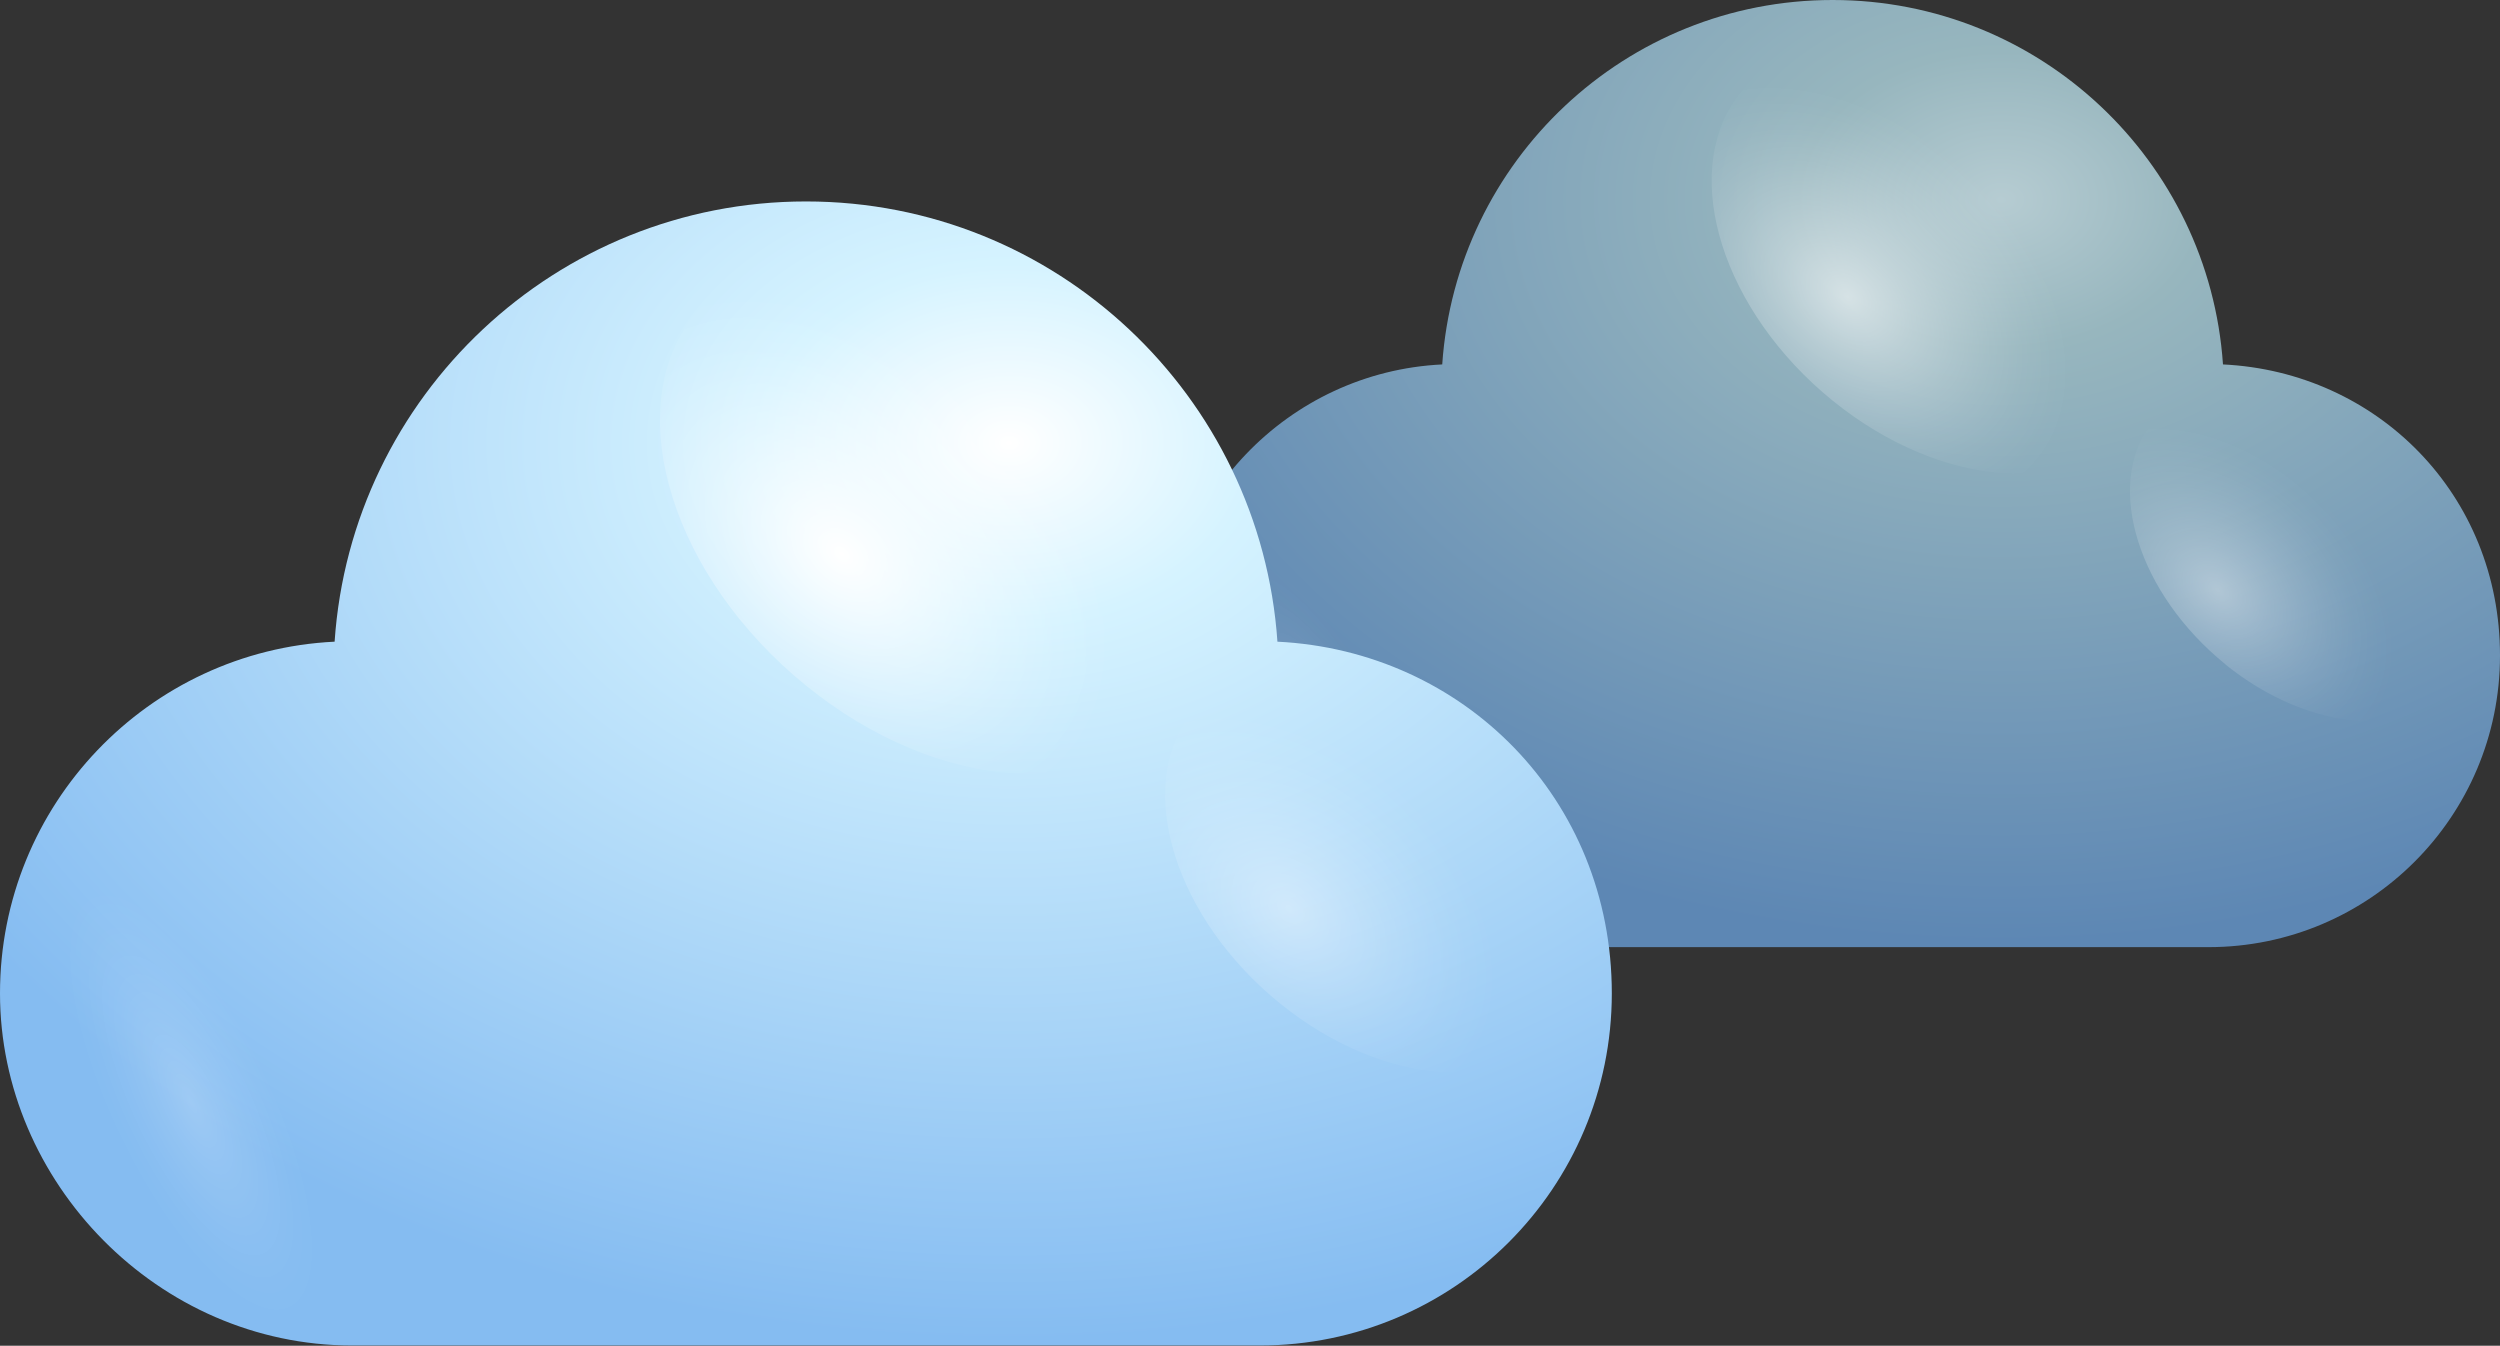 <?xml version="1.0" encoding="UTF-8"?>
<svg xmlns="http://www.w3.org/2000/svg" xmlns:xlink="http://www.w3.org/1999/xlink" viewBox="0 0 109.83 59.12">
  <rect x="0" y="0" width="109.83" height="59.12" fill="#333333" stroke="none"/>
  <defs>
    <style>
      .cls-1 {
        fill: url(#radial-gradient-3);
      }

      .cls-1, .cls-2 {
        opacity: .4;
      }

      .cls-1, .cls-2, .cls-3, .cls-4, .cls-5, .cls-6 {
        mix-blend-mode: overlay;
      }

      .cls-7 {
        fill: url(#radial-gradient);
      }

      .cls-2 {
        fill: url(#radial-gradient-6);
      }

      .cls-8 {
        isolation: isolate;
      }

      .cls-9 {
        fill: url(#radial-gradient-4);
      }

      .cls-3 {
        fill: url(#radial-gradient-5);
      }

      .cls-4 {
        fill: url(#Degradado_sin_nombre_34-2);
      }

      .cls-4, .cls-6 {
        opacity: .2;
      }

      .cls-5 {
        fill: url(#radial-gradient-2);
        opacity: .6;
      }

      .cls-6 {
        fill: url(#Degradado_sin_nombre_34);
      }
    </style>
    <radialGradient id="radial-gradient" cx="87.9" cy="8.77" fx="87.9" fy="8.77" r="44.73" gradientTransform="translate(175.81 15.18) rotate(-180) scale(1 .73)" gradientUnits="userSpaceOnUse">
      <stop offset="0" stop-color="#b6ccd2"/>
      <stop offset=".2" stop-color="#97b6be"/>
      <stop offset="1" stop-color="#5d87b4"/>
    </radialGradient>
    <radialGradient id="radial-gradient-2" cx="990.73" cy="-2159.95" fx="990.73" fy="-2159.95" r="5.4" gradientTransform="translate(-2579.63 -3966.67) rotate(126.03) scale(1.43 2.08) skewX(-4.38)" gradientUnits="userSpaceOnUse">
      <stop offset="0" stop-color="#fff"/>
      <stop offset=".1" stop-color="#fff" stop-opacity=".85"/>
      <stop offset=".29" stop-color="#fff" stop-opacity=".59"/>
      <stop offset=".47" stop-color="#fff" stop-opacity=".38"/>
      <stop offset=".63" stop-color="#fff" stop-opacity=".22"/>
      <stop offset=".78" stop-color="#fff" stop-opacity=".1"/>
      <stop offset=".91" stop-color="#fff" stop-opacity=".03"/>
      <stop offset="1" stop-color="#fff" stop-opacity="0"/>
    </radialGradient>
    <radialGradient id="radial-gradient-3" cx="990.57" cy="-2169.92" fx="990.57" fy="-2169.92" r="4.24" xlink:href="#radial-gradient-2"/>
    <radialGradient id="Degradado_sin_nombre_34" data-name="Degradado sin nombre 34" cx="58.15" cy="32.8" fx="58.15" fy="32.8" r="3.1" gradientTransform="translate(-35.67 -28.01) rotate(-25.71) scale(1 2.91)" gradientUnits="userSpaceOnUse">
      <stop offset="0" stop-color="#fff"/>
      <stop offset=".1" stop-color="#fff" stop-opacity=".85"/>
      <stop offset=".29" stop-color="#fff" stop-opacity=".59"/>
      <stop offset=".47" stop-color="#fff" stop-opacity=".38"/>
      <stop offset=".63" stop-color="#fff" stop-opacity=".22"/>
      <stop offset=".78" stop-color="#fff" stop-opacity=".1"/>
      <stop offset=".91" stop-color="#fff" stop-opacity=".03"/>
      <stop offset="1" stop-color="#fff" stop-opacity="0"/>
    </radialGradient>
    <radialGradient id="radial-gradient-4" cx="44.34" cy="19.45" fx="44.34" fy="19.45" r="54.02" gradientTransform="translate(88.68 33.66) rotate(-180) scale(1 .73)" gradientUnits="userSpaceOnUse">
      <stop offset="0" stop-color="#fff"/>
      <stop offset=".2" stop-color="#d5f3ff"/>
      <stop offset="1" stop-color="#85bcf1"/>
    </radialGradient>
    <radialGradient id="radial-gradient-5" cx="1016.37" cy="-2145.96" fx="1016.37" fy="-2145.96" r="6.52" xlink:href="#radial-gradient-2"/>
    <radialGradient id="radial-gradient-6" cx="1016.17" cy="-2158" fx="1016.17" fy="-2158" r="5.12" xlink:href="#radial-gradient-2"/>
    <radialGradient id="Degradado_sin_nombre_34-2" data-name="Degradado sin nombre 34" cx="8.41" cy="48.48" fx="8.41" fy="48.48" r="3.75" gradientTransform="translate(-60.38 -75.02) rotate(-25.71) scale(1 2.91)" xlink:href="#Degradado_sin_nombre_34"/>
  </defs>
  <g class="cls-8">
    <g id="Layer_2">
      <g id="OBJECTS">
        <g>
          <g>
            <path class="cls-7" d="M97.66,16.01c-.61-8.94-8.05-16.01-17.15-16.01s-16.54,7.07-17.15,16.01c-6.78.33-12.17,5.94-12.17,12.79s5.73,12.81,12.81,12.81h33.02c7.08,0,12.81-5.74,12.81-12.81s-5.39-12.46-12.17-12.79Z"/>
            <path class="cls-5" d="M80.51,17.6c-4.82-3.91-6.71-9.87-4.21-13.31,2.5-3.44,8.44-3.05,13.26.86,4.82,3.91,6.7,9.87,4.21,13.31-2.5,3.44-8.44,3.05-13.26-.86Z"/>
            <path class="cls-1" d="M97.75,29.17c-3.79-3.08-5.27-7.76-3.31-10.46,1.96-2.7,6.63-2.4,10.42.67,3.79,3.07,5.27,7.76,3.3,10.46-1.97,2.7-6.63,2.4-10.42-.67Z"/>
            <path class="cls-6" d="M60.35,29.6c-2.8-4.36-6.05-6.46-7.26-4.69-1.21,1.77.07,6.74,2.86,11.11,2.8,4.36,6.05,6.46,7.26,4.7,1.21-1.77-.07-6.74-2.87-11.11Z"/>
          </g>
          <g>
            <path class="cls-9" d="M56.12,28.19c-.74-10.8-9.73-19.34-20.71-19.34S15.43,17.39,14.7,28.19c-8.19.4-14.7,7.17-14.7,15.45s6.93,15.47,15.47,15.47h39.87c8.55,0,15.47-6.93,15.47-15.47s-6.51-15.05-14.7-15.45Z"/>
            <path class="cls-3" d="M35.41,30.12c-5.83-4.73-8.1-11.92-5.08-16.07,3.02-4.15,10.19-3.69,16.02,1.04,5.82,4.72,8.1,11.92,5.08,16.07-3.02,4.15-10.19,3.69-16.02-1.04Z"/>
            <path class="cls-2" d="M56.23,44.08c-4.58-3.71-6.37-9.37-3.99-12.63,2.37-3.26,8.01-2.9,12.59.81,4.58,3.71,6.36,9.37,3.99,12.63-2.38,3.27-8.01,2.9-12.59-.81Z"/>
            <path class="cls-4" d="M11.06,44.6c-3.38-5.27-7.3-7.8-8.77-5.67-1.46,2.13.08,8.14,3.46,13.41,3.38,5.27,7.31,7.81,8.77,5.67,1.47-2.14-.08-8.14-3.46-13.41Z"/>
          </g>
        </g>
      </g>
    </g>
  </g>
</svg>